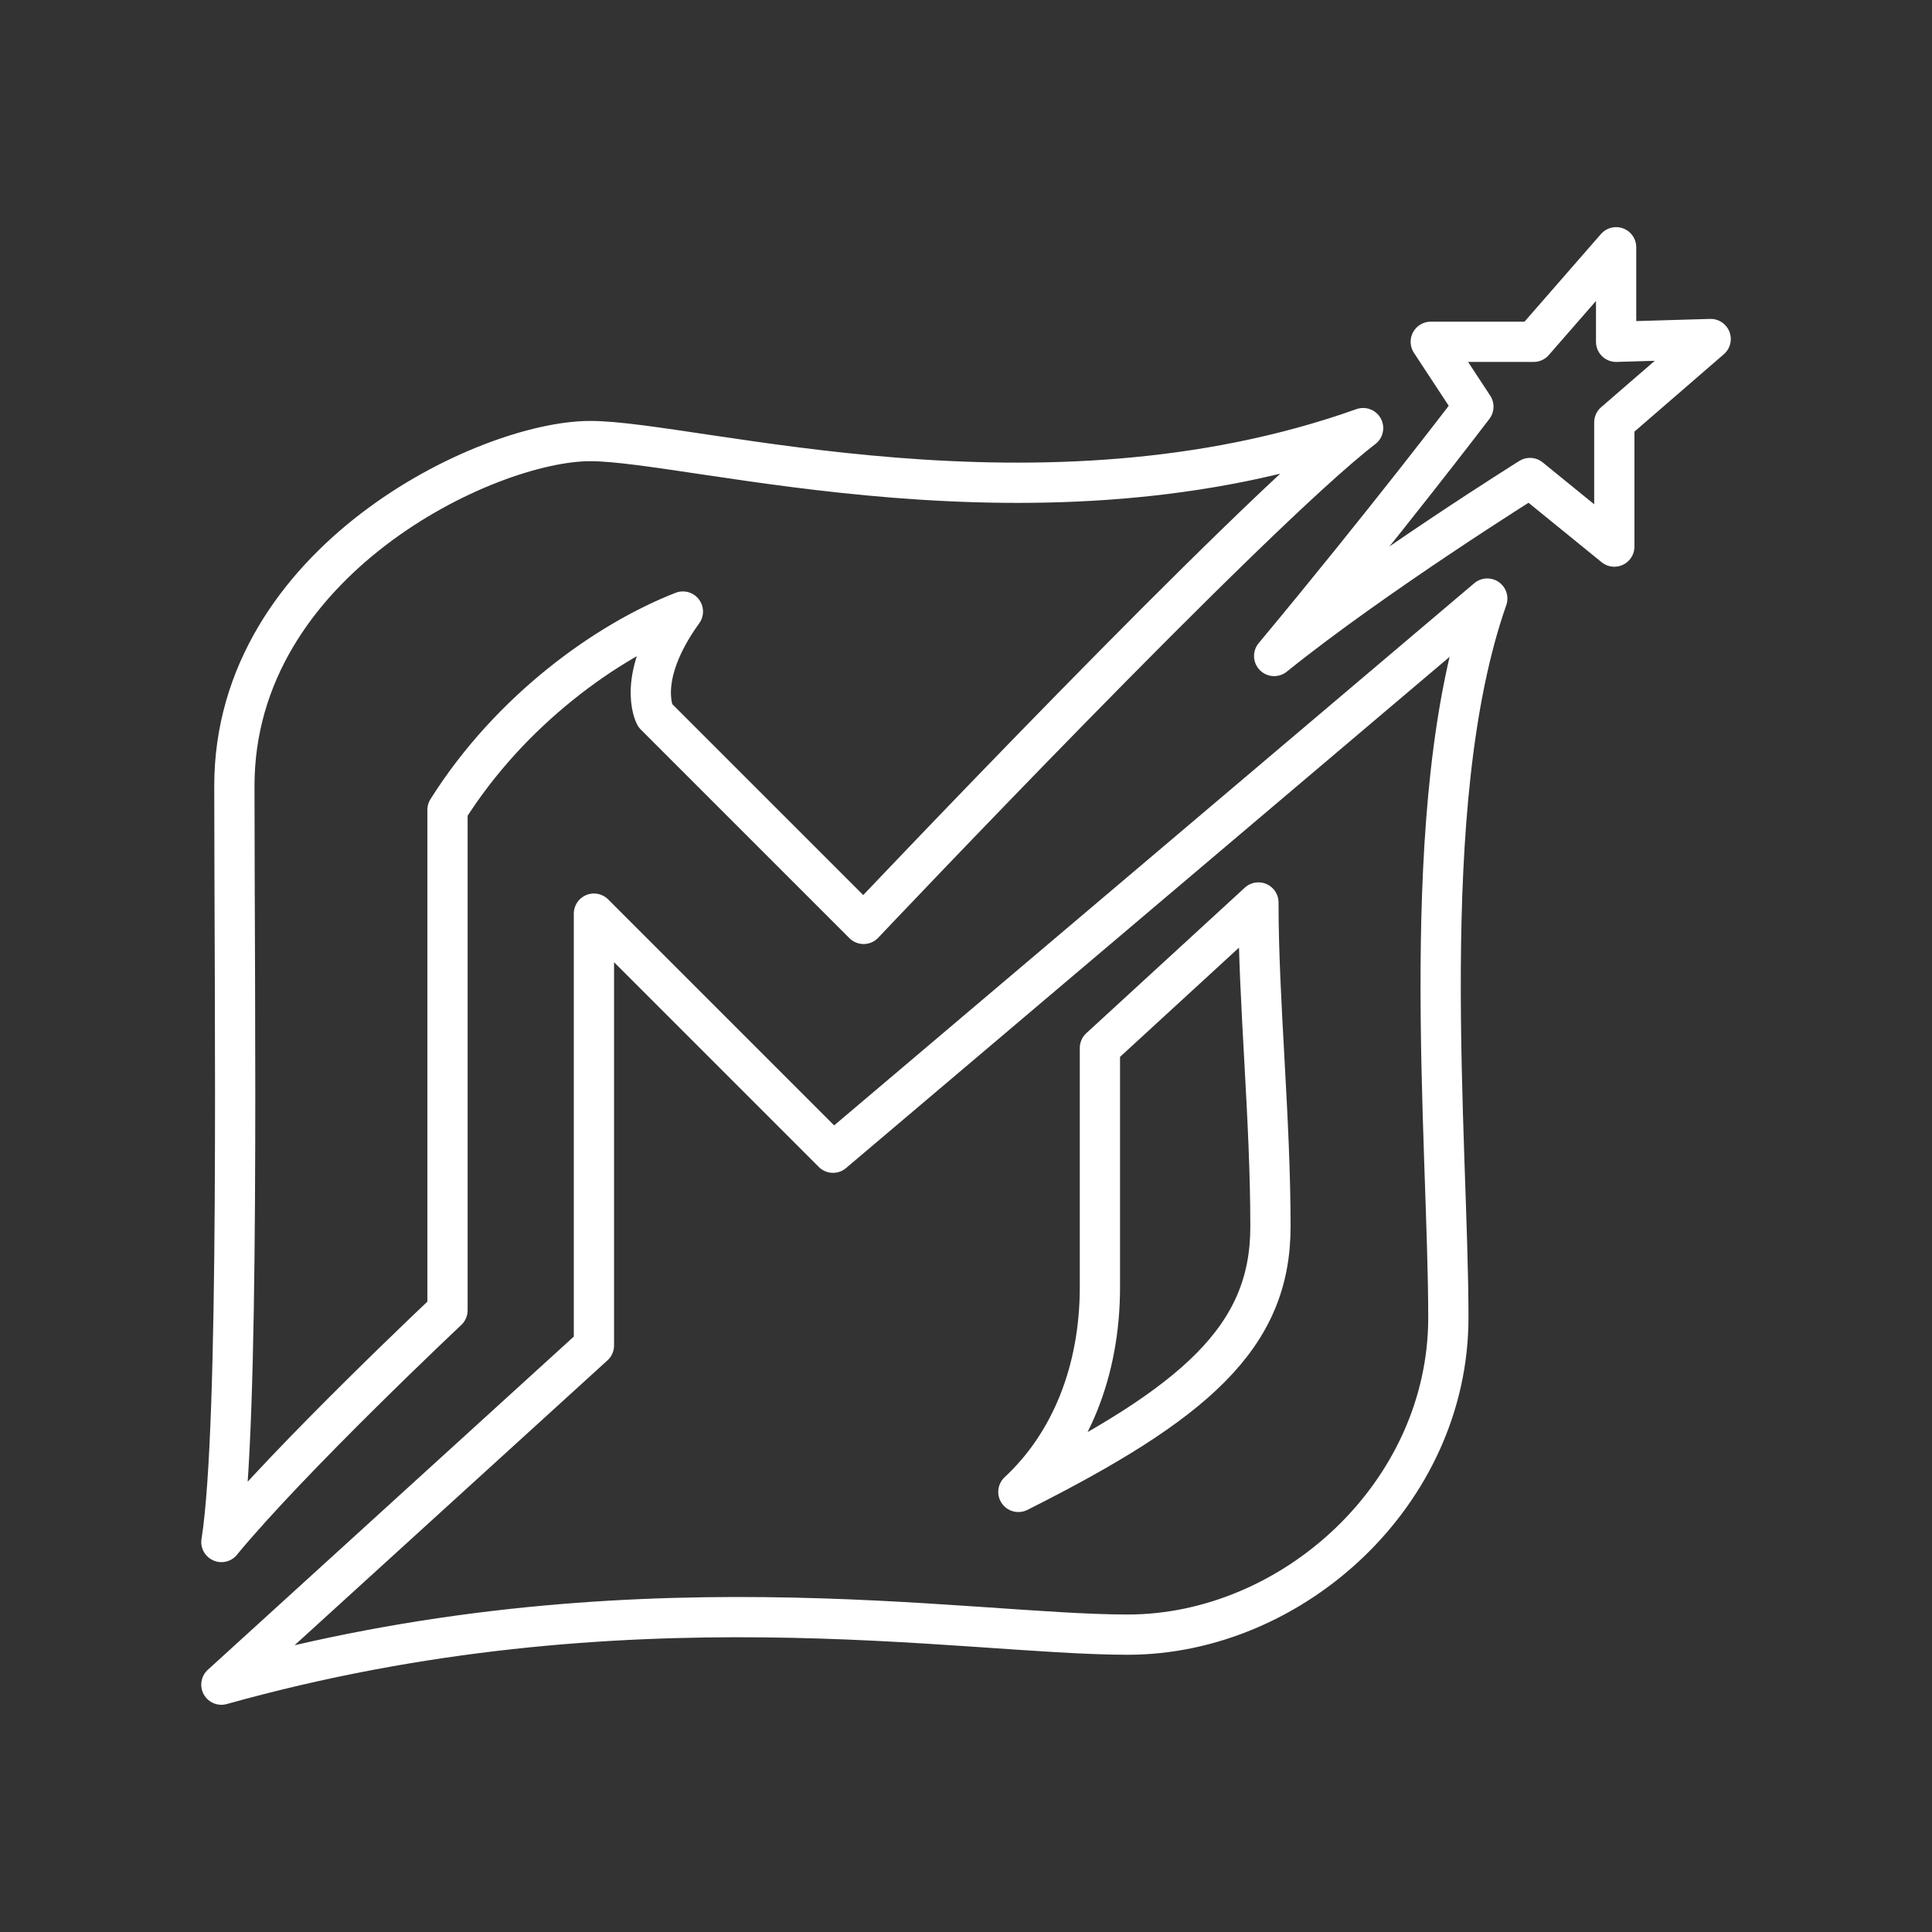 <?xml version="1.0" encoding="UTF-8"?><svg id="a" xmlns="http://www.w3.org/2000/svg" viewBox="0 0 48 48"><rect x="0" y="0" width="48" height="48" fill="#333333" stroke="none"/><defs><style>.b{fill:none;stroke:#fff;stroke-linecap:round;stroke-linejoin:round;}</style></defs><path class="b" d="M5.5,38.31c1.75-2.118,5.618-5.756,5.618-5.756v-12.433c1.566-2.487,3.96-4.19,5.848-4.927-1.197,1.658-.691,2.579-.691,2.579l5.181,5.181s9.647-10.2,12.41-12.318c-8.012,2.855-16.623.322-19.202.322s-8.841,2.993-8.841,8.565.138,15.887-.322,18.788Z"/><path class="b" d="M5.5,41.855l9.256-8.427v-10.729l5.94,5.94,16.255-13.768c-1.796,5.111-.967,13.489-.967,17.864s-3.868,7.877-7.966,7.877-12.479-1.566-22.518,1.243Z"/><path class="b" d="M31.264,22.423l-3.937,3.615v5.94c0,2.095-.737,3.891-2.026,5.088,4.398-2.21,6.263-3.845,6.263-6.585s-.299-5.572-.299-8.059Z"/><path class="b" d="M31.656,16.298c2.763-3.316,4.95-6.194,4.95-6.194l-1.059-1.612h2.556l2.049-2.349v2.349l2.349-.069-2.394,2.072v3.085l-2.095-1.704s-3.868,2.417-6.355,4.421Z"/></svg>